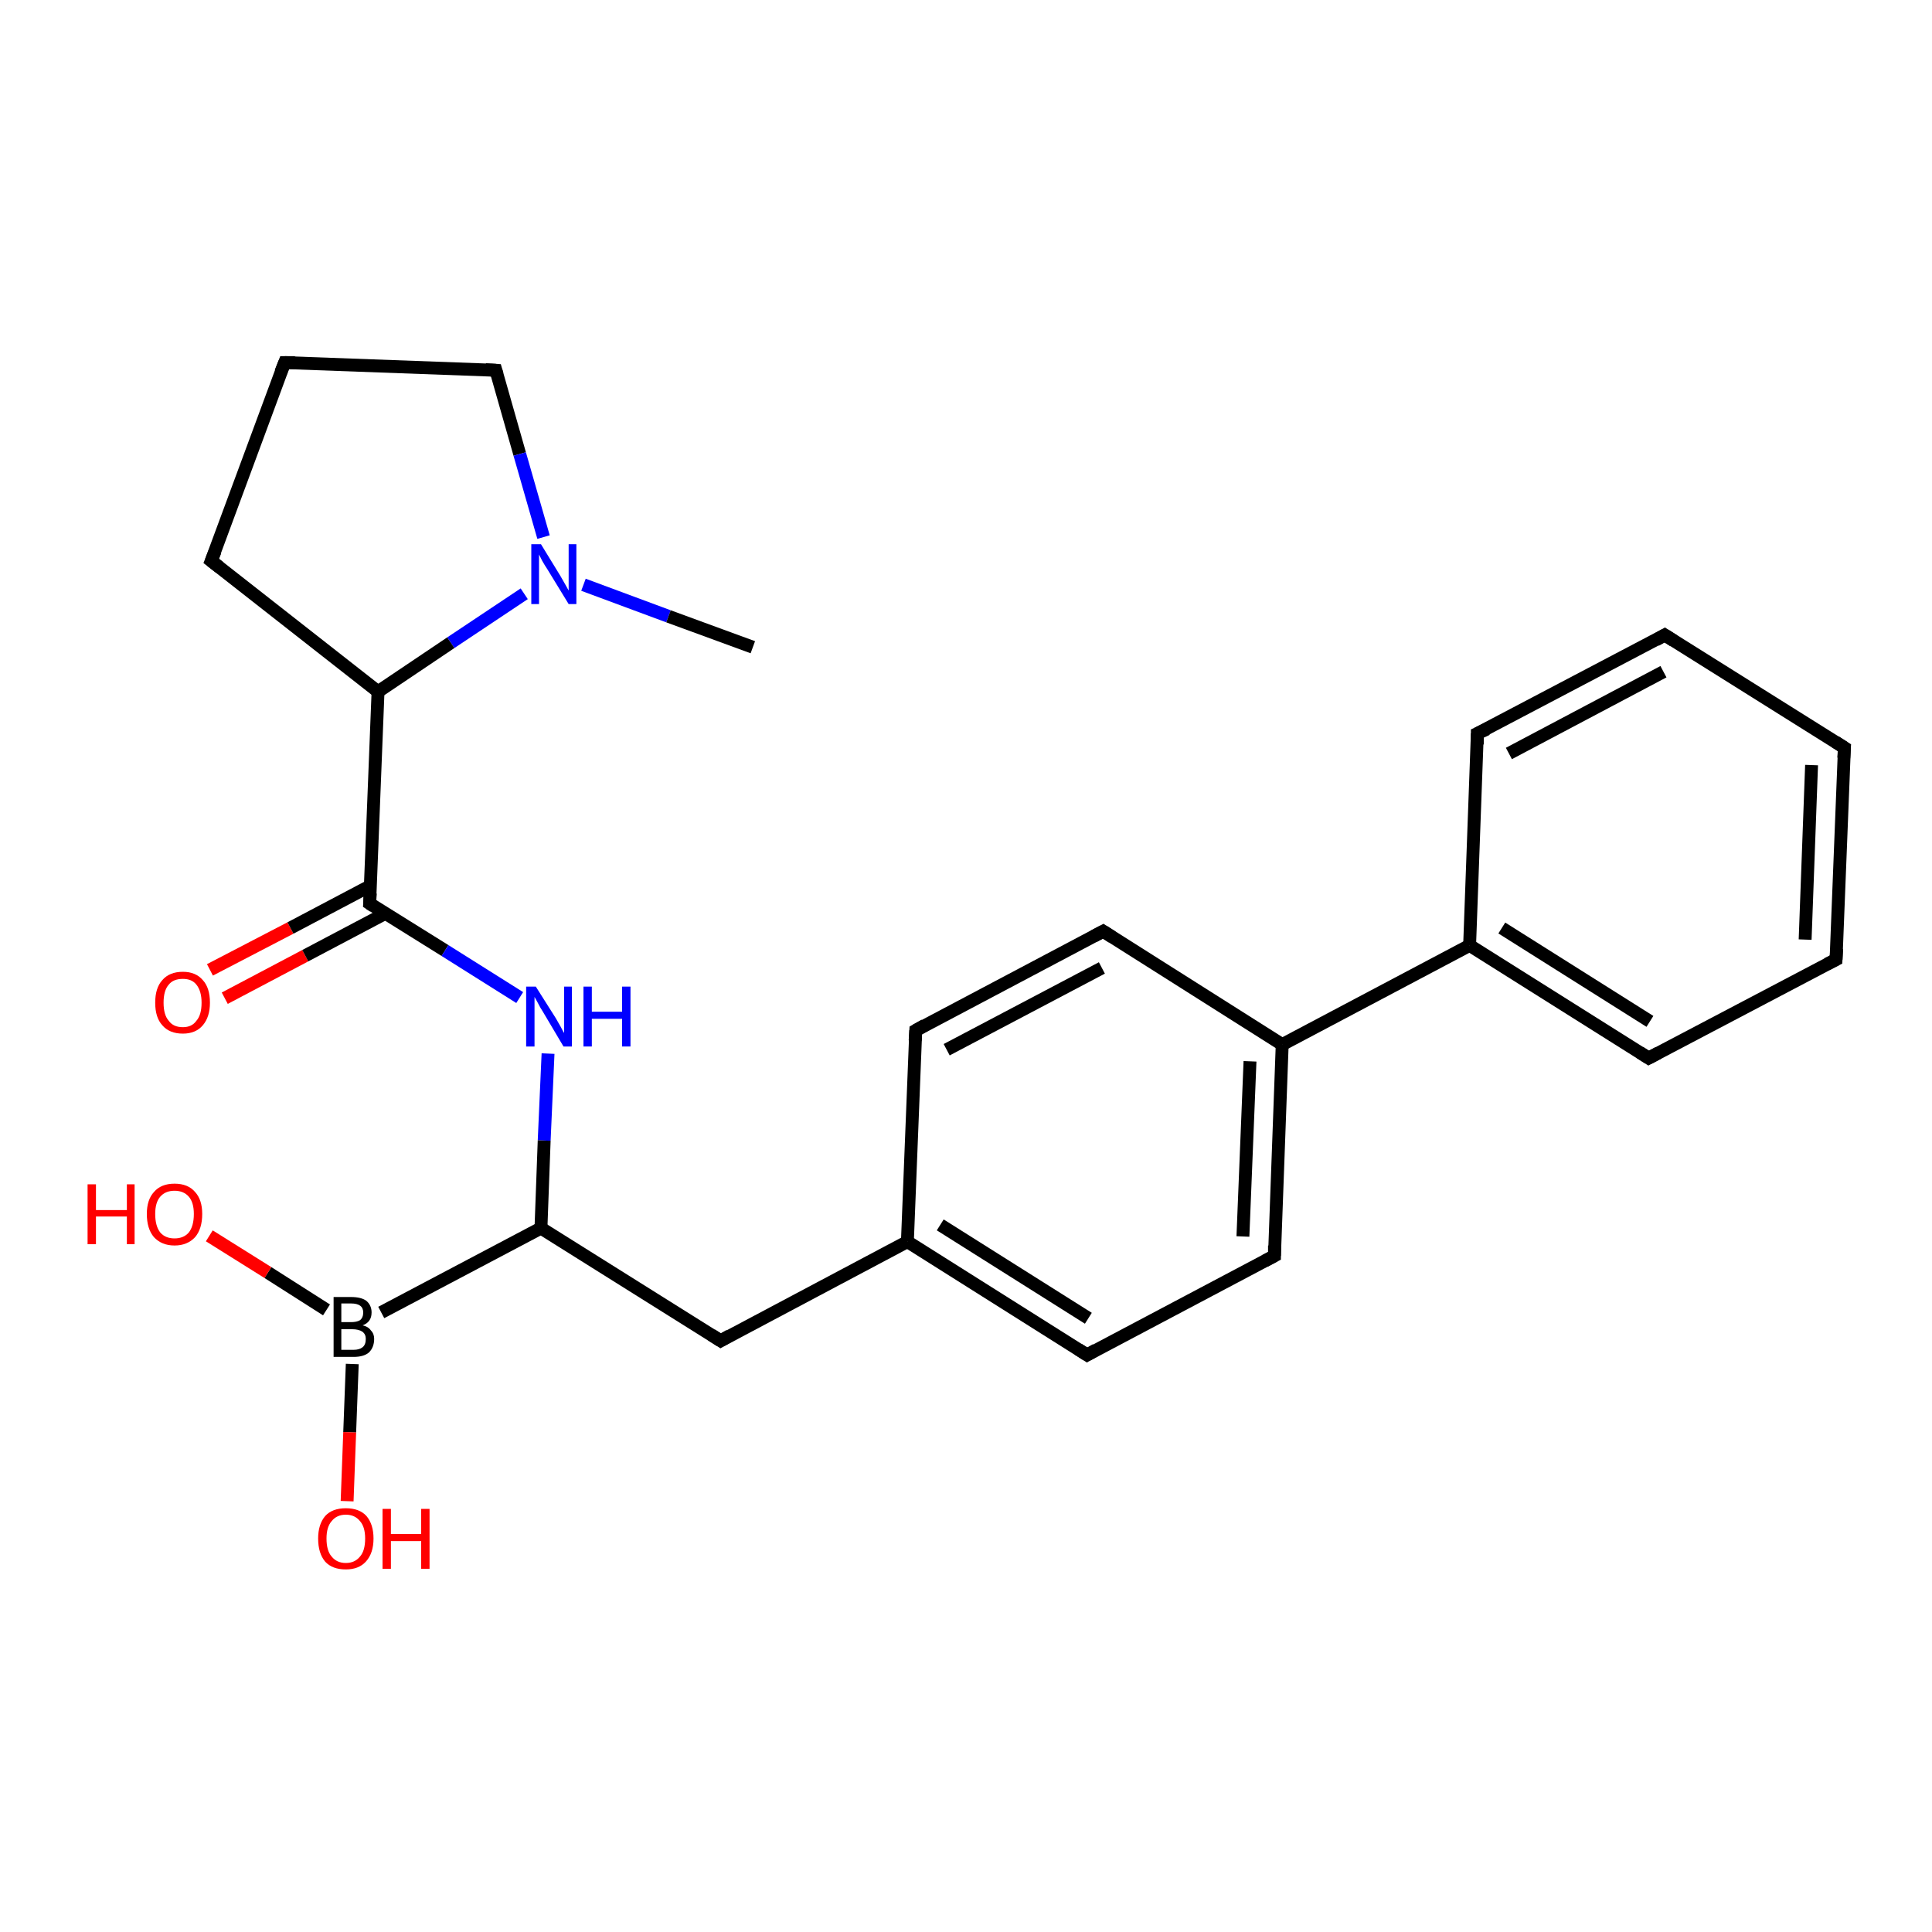 <?xml version='1.0' encoding='iso-8859-1'?>
<svg version='1.1' baseProfile='full'
              xmlns='http://www.w3.org/2000/svg'
                      xmlns:rdkit='http://www.rdkit.org/xml'
                      xmlns:xlink='http://www.w3.org/1999/xlink'
                  xml:space='preserve'
width='300px' height='300px' viewBox='0 0 300 300'>
<!-- END OF HEADER -->
<rect style='opacity:1.0;fill:#FFFFFF;stroke:none' width='300.0' height='300.0' x='0.0' y='0.0'> </rect>
<path class='bond-0 atom-0 atom-1' d='M 32.6,150.6 L 45.1,144.1' style='fill:none;fill-rule:evenodd;stroke:#FF0000;stroke-width:2.0px;stroke-linecap:butt;stroke-linejoin:miter;stroke-opacity:1' />
<path class='bond-0 atom-0 atom-1' d='M 45.1,144.1 L 57.6,137.5' style='fill:none;fill-rule:evenodd;stroke:#000000;stroke-width:2.0px;stroke-linecap:butt;stroke-linejoin:miter;stroke-opacity:1' />
<path class='bond-0 atom-0 atom-1' d='M 34.9,155.0 L 47.4,148.4' style='fill:none;fill-rule:evenodd;stroke:#FF0000;stroke-width:2.0px;stroke-linecap:butt;stroke-linejoin:miter;stroke-opacity:1' />
<path class='bond-0 atom-0 atom-1' d='M 47.4,148.4 L 59.9,141.8' style='fill:none;fill-rule:evenodd;stroke:#000000;stroke-width:2.0px;stroke-linecap:butt;stroke-linejoin:miter;stroke-opacity:1' />
<path class='bond-1 atom-1 atom-2' d='M 57.4,140.3 L 69.1,147.6' style='fill:none;fill-rule:evenodd;stroke:#000000;stroke-width:2.0px;stroke-linecap:butt;stroke-linejoin:miter;stroke-opacity:1' />
<path class='bond-1 atom-1 atom-2' d='M 69.1,147.6 L 80.7,154.9' style='fill:none;fill-rule:evenodd;stroke:#0000FF;stroke-width:2.0px;stroke-linecap:butt;stroke-linejoin:miter;stroke-opacity:1' />
<path class='bond-2 atom-2 atom-3' d='M 85.1,163.6 L 84.5,177.1' style='fill:none;fill-rule:evenodd;stroke:#0000FF;stroke-width:2.0px;stroke-linecap:butt;stroke-linejoin:miter;stroke-opacity:1' />
<path class='bond-2 atom-2 atom-3' d='M 84.5,177.1 L 84.0,190.7' style='fill:none;fill-rule:evenodd;stroke:#000000;stroke-width:2.0px;stroke-linecap:butt;stroke-linejoin:miter;stroke-opacity:1' />
<path class='bond-3 atom-3 atom-4' d='M 84.0,190.7 L 111.9,208.2' style='fill:none;fill-rule:evenodd;stroke:#000000;stroke-width:2.0px;stroke-linecap:butt;stroke-linejoin:miter;stroke-opacity:1' />
<path class='bond-4 atom-4 atom-5' d='M 111.9,208.2 L 140.9,192.8' style='fill:none;fill-rule:evenodd;stroke:#000000;stroke-width:2.0px;stroke-linecap:butt;stroke-linejoin:miter;stroke-opacity:1' />
<path class='bond-5 atom-5 atom-6' d='M 140.9,192.8 L 168.8,210.4' style='fill:none;fill-rule:evenodd;stroke:#000000;stroke-width:2.0px;stroke-linecap:butt;stroke-linejoin:miter;stroke-opacity:1' />
<path class='bond-5 atom-5 atom-6' d='M 146.0,190.2 L 169.0,204.7' style='fill:none;fill-rule:evenodd;stroke:#000000;stroke-width:2.0px;stroke-linecap:butt;stroke-linejoin:miter;stroke-opacity:1' />
<path class='bond-6 atom-6 atom-7' d='M 168.8,210.4 L 197.9,195.0' style='fill:none;fill-rule:evenodd;stroke:#000000;stroke-width:2.0px;stroke-linecap:butt;stroke-linejoin:miter;stroke-opacity:1' />
<path class='bond-7 atom-7 atom-8' d='M 197.9,195.0 L 199.1,162.2' style='fill:none;fill-rule:evenodd;stroke:#000000;stroke-width:2.0px;stroke-linecap:butt;stroke-linejoin:miter;stroke-opacity:1' />
<path class='bond-7 atom-7 atom-8' d='M 193.0,192.0 L 194.1,164.8' style='fill:none;fill-rule:evenodd;stroke:#000000;stroke-width:2.0px;stroke-linecap:butt;stroke-linejoin:miter;stroke-opacity:1' />
<path class='bond-8 atom-8 atom-9' d='M 199.1,162.2 L 171.3,144.6' style='fill:none;fill-rule:evenodd;stroke:#000000;stroke-width:2.0px;stroke-linecap:butt;stroke-linejoin:miter;stroke-opacity:1' />
<path class='bond-9 atom-9 atom-10' d='M 171.3,144.6 L 142.2,160.0' style='fill:none;fill-rule:evenodd;stroke:#000000;stroke-width:2.0px;stroke-linecap:butt;stroke-linejoin:miter;stroke-opacity:1' />
<path class='bond-9 atom-9 atom-10' d='M 171.1,150.3 L 147.0,163.0' style='fill:none;fill-rule:evenodd;stroke:#000000;stroke-width:2.0px;stroke-linecap:butt;stroke-linejoin:miter;stroke-opacity:1' />
<path class='bond-10 atom-8 atom-11' d='M 199.1,162.2 L 228.2,146.8' style='fill:none;fill-rule:evenodd;stroke:#000000;stroke-width:2.0px;stroke-linecap:butt;stroke-linejoin:miter;stroke-opacity:1' />
<path class='bond-11 atom-11 atom-12' d='M 228.2,146.8 L 256.0,164.3' style='fill:none;fill-rule:evenodd;stroke:#000000;stroke-width:2.0px;stroke-linecap:butt;stroke-linejoin:miter;stroke-opacity:1' />
<path class='bond-11 atom-11 atom-12' d='M 233.2,144.1 L 256.2,158.6' style='fill:none;fill-rule:evenodd;stroke:#000000;stroke-width:2.0px;stroke-linecap:butt;stroke-linejoin:miter;stroke-opacity:1' />
<path class='bond-12 atom-12 atom-13' d='M 256.0,164.3 L 285.1,149.0' style='fill:none;fill-rule:evenodd;stroke:#000000;stroke-width:2.0px;stroke-linecap:butt;stroke-linejoin:miter;stroke-opacity:1' />
<path class='bond-13 atom-13 atom-14' d='M 285.1,149.0 L 286.4,116.1' style='fill:none;fill-rule:evenodd;stroke:#000000;stroke-width:2.0px;stroke-linecap:butt;stroke-linejoin:miter;stroke-opacity:1' />
<path class='bond-13 atom-13 atom-14' d='M 280.3,145.9 L 281.3,118.8' style='fill:none;fill-rule:evenodd;stroke:#000000;stroke-width:2.0px;stroke-linecap:butt;stroke-linejoin:miter;stroke-opacity:1' />
<path class='bond-14 atom-14 atom-15' d='M 286.4,116.1 L 258.5,98.6' style='fill:none;fill-rule:evenodd;stroke:#000000;stroke-width:2.0px;stroke-linecap:butt;stroke-linejoin:miter;stroke-opacity:1' />
<path class='bond-15 atom-15 atom-16' d='M 258.5,98.6 L 229.4,113.9' style='fill:none;fill-rule:evenodd;stroke:#000000;stroke-width:2.0px;stroke-linecap:butt;stroke-linejoin:miter;stroke-opacity:1' />
<path class='bond-15 atom-15 atom-16' d='M 258.3,104.3 L 234.3,117.0' style='fill:none;fill-rule:evenodd;stroke:#000000;stroke-width:2.0px;stroke-linecap:butt;stroke-linejoin:miter;stroke-opacity:1' />
<path class='bond-16 atom-3 atom-17' d='M 84.0,190.7 L 59.2,203.8' style='fill:none;fill-rule:evenodd;stroke:#000000;stroke-width:2.0px;stroke-linecap:butt;stroke-linejoin:miter;stroke-opacity:1' />
<path class='bond-17 atom-17 atom-18' d='M 50.7,203.4 L 41.6,197.6' style='fill:none;fill-rule:evenodd;stroke:#000000;stroke-width:2.0px;stroke-linecap:butt;stroke-linejoin:miter;stroke-opacity:1' />
<path class='bond-17 atom-17 atom-18' d='M 41.6,197.6 L 32.5,191.9' style='fill:none;fill-rule:evenodd;stroke:#FF0000;stroke-width:2.0px;stroke-linecap:butt;stroke-linejoin:miter;stroke-opacity:1' />
<path class='bond-18 atom-17 atom-19' d='M 54.7,211.8 L 54.3,222.4' style='fill:none;fill-rule:evenodd;stroke:#000000;stroke-width:2.0px;stroke-linecap:butt;stroke-linejoin:miter;stroke-opacity:1' />
<path class='bond-18 atom-17 atom-19' d='M 54.3,222.4 L 53.9,233.1' style='fill:none;fill-rule:evenodd;stroke:#FF0000;stroke-width:2.0px;stroke-linecap:butt;stroke-linejoin:miter;stroke-opacity:1' />
<path class='bond-19 atom-1 atom-20' d='M 57.4,140.3 L 58.7,107.4' style='fill:none;fill-rule:evenodd;stroke:#000000;stroke-width:2.0px;stroke-linecap:butt;stroke-linejoin:miter;stroke-opacity:1' />
<path class='bond-20 atom-20 atom-21' d='M 58.7,107.4 L 32.8,87.1' style='fill:none;fill-rule:evenodd;stroke:#000000;stroke-width:2.0px;stroke-linecap:butt;stroke-linejoin:miter;stroke-opacity:1' />
<path class='bond-21 atom-21 atom-22' d='M 32.8,87.1 L 44.2,56.3' style='fill:none;fill-rule:evenodd;stroke:#000000;stroke-width:2.0px;stroke-linecap:butt;stroke-linejoin:miter;stroke-opacity:1' />
<path class='bond-22 atom-22 atom-23' d='M 44.2,56.3 L 77.0,57.5' style='fill:none;fill-rule:evenodd;stroke:#000000;stroke-width:2.0px;stroke-linecap:butt;stroke-linejoin:miter;stroke-opacity:1' />
<path class='bond-23 atom-23 atom-24' d='M 77.0,57.5 L 80.7,70.5' style='fill:none;fill-rule:evenodd;stroke:#000000;stroke-width:2.0px;stroke-linecap:butt;stroke-linejoin:miter;stroke-opacity:1' />
<path class='bond-23 atom-23 atom-24' d='M 80.7,70.5 L 84.4,83.4' style='fill:none;fill-rule:evenodd;stroke:#0000FF;stroke-width:2.0px;stroke-linecap:butt;stroke-linejoin:miter;stroke-opacity:1' />
<path class='bond-24 atom-24 atom-25' d='M 90.6,90.8 L 103.8,95.7' style='fill:none;fill-rule:evenodd;stroke:#0000FF;stroke-width:2.0px;stroke-linecap:butt;stroke-linejoin:miter;stroke-opacity:1' />
<path class='bond-24 atom-24 atom-25' d='M 103.8,95.7 L 116.9,100.5' style='fill:none;fill-rule:evenodd;stroke:#000000;stroke-width:2.0px;stroke-linecap:butt;stroke-linejoin:miter;stroke-opacity:1' />
<path class='bond-25 atom-10 atom-5' d='M 142.2,160.0 L 140.9,192.8' style='fill:none;fill-rule:evenodd;stroke:#000000;stroke-width:2.0px;stroke-linecap:butt;stroke-linejoin:miter;stroke-opacity:1' />
<path class='bond-26 atom-16 atom-11' d='M 229.4,113.9 L 228.2,146.8' style='fill:none;fill-rule:evenodd;stroke:#000000;stroke-width:2.0px;stroke-linecap:butt;stroke-linejoin:miter;stroke-opacity:1' />
<path class='bond-27 atom-24 atom-20' d='M 81.4,92.2 L 70.0,99.8' style='fill:none;fill-rule:evenodd;stroke:#0000FF;stroke-width:2.0px;stroke-linecap:butt;stroke-linejoin:miter;stroke-opacity:1' />
<path class='bond-27 atom-24 atom-20' d='M 70.0,99.8 L 58.7,107.4' style='fill:none;fill-rule:evenodd;stroke:#000000;stroke-width:2.0px;stroke-linecap:butt;stroke-linejoin:miter;stroke-opacity:1' />
<path d='M 58.0,140.7 L 57.4,140.3 L 57.5,138.7' style='fill:none;stroke:#000000;stroke-width:2.0px;stroke-linecap:butt;stroke-linejoin:miter;stroke-opacity:1;' />
<path d='M 110.5,207.3 L 111.9,208.2 L 113.3,207.4' style='fill:none;stroke:#000000;stroke-width:2.0px;stroke-linecap:butt;stroke-linejoin:miter;stroke-opacity:1;' />
<path d='M 167.4,209.5 L 168.8,210.4 L 170.2,209.6' style='fill:none;stroke:#000000;stroke-width:2.0px;stroke-linecap:butt;stroke-linejoin:miter;stroke-opacity:1;' />
<path d='M 196.4,195.8 L 197.9,195.0 L 197.9,193.4' style='fill:none;stroke:#000000;stroke-width:2.0px;stroke-linecap:butt;stroke-linejoin:miter;stroke-opacity:1;' />
<path d='M 172.7,145.5 L 171.3,144.6 L 169.8,145.4' style='fill:none;stroke:#000000;stroke-width:2.0px;stroke-linecap:butt;stroke-linejoin:miter;stroke-opacity:1;' />
<path d='M 143.6,159.2 L 142.2,160.0 L 142.1,161.6' style='fill:none;stroke:#000000;stroke-width:2.0px;stroke-linecap:butt;stroke-linejoin:miter;stroke-opacity:1;' />
<path d='M 254.6,163.4 L 256.0,164.3 L 257.5,163.5' style='fill:none;stroke:#000000;stroke-width:2.0px;stroke-linecap:butt;stroke-linejoin:miter;stroke-opacity:1;' />
<path d='M 283.7,149.7 L 285.1,149.0 L 285.2,147.3' style='fill:none;stroke:#000000;stroke-width:2.0px;stroke-linecap:butt;stroke-linejoin:miter;stroke-opacity:1;' />
<path d='M 286.3,117.7 L 286.4,116.1 L 285.0,115.2' style='fill:none;stroke:#000000;stroke-width:2.0px;stroke-linecap:butt;stroke-linejoin:miter;stroke-opacity:1;' />
<path d='M 259.9,99.5 L 258.5,98.6 L 257.1,99.4' style='fill:none;stroke:#000000;stroke-width:2.0px;stroke-linecap:butt;stroke-linejoin:miter;stroke-opacity:1;' />
<path d='M 230.9,113.2 L 229.4,113.9 L 229.4,115.6' style='fill:none;stroke:#000000;stroke-width:2.0px;stroke-linecap:butt;stroke-linejoin:miter;stroke-opacity:1;' />
<path d='M 34.1,88.1 L 32.8,87.1 L 33.4,85.6' style='fill:none;stroke:#000000;stroke-width:2.0px;stroke-linecap:butt;stroke-linejoin:miter;stroke-opacity:1;' />
<path d='M 43.6,57.8 L 44.2,56.3 L 45.8,56.3' style='fill:none;stroke:#000000;stroke-width:2.0px;stroke-linecap:butt;stroke-linejoin:miter;stroke-opacity:1;' />
<path d='M 75.4,57.4 L 77.0,57.5 L 77.2,58.2' style='fill:none;stroke:#000000;stroke-width:2.0px;stroke-linecap:butt;stroke-linejoin:miter;stroke-opacity:1;' />
<path class='atom-0' d='M 24.1 155.7
Q 24.1 153.4, 25.2 152.2
Q 26.3 150.9, 28.4 150.9
Q 30.4 150.9, 31.5 152.2
Q 32.6 153.4, 32.6 155.7
Q 32.6 157.9, 31.5 159.2
Q 30.4 160.5, 28.4 160.5
Q 26.3 160.5, 25.2 159.2
Q 24.1 158.0, 24.1 155.7
M 28.4 159.5
Q 29.8 159.5, 30.5 158.5
Q 31.3 157.6, 31.3 155.7
Q 31.3 153.9, 30.5 152.9
Q 29.8 152.0, 28.4 152.0
Q 26.9 152.0, 26.2 152.9
Q 25.4 153.8, 25.4 155.7
Q 25.4 157.6, 26.2 158.5
Q 26.9 159.5, 28.4 159.5
' fill='#FF0000'/>
<path class='atom-2' d='M 83.2 153.2
L 86.3 158.1
Q 86.6 158.6, 87.1 159.5
Q 87.5 160.3, 87.6 160.4
L 87.6 153.2
L 88.8 153.2
L 88.8 162.5
L 87.5 162.5
L 84.3 157.1
Q 83.9 156.5, 83.5 155.7
Q 83.1 155.0, 83.0 154.8
L 83.0 162.5
L 81.7 162.5
L 81.7 153.2
L 83.2 153.2
' fill='#0000FF'/>
<path class='atom-2' d='M 90.6 153.2
L 91.9 153.2
L 91.9 157.1
L 96.6 157.1
L 96.6 153.2
L 97.9 153.2
L 97.9 162.5
L 96.6 162.5
L 96.6 158.2
L 91.9 158.2
L 91.9 162.5
L 90.6 162.5
L 90.6 153.2
' fill='#0000FF'/>
<path class='atom-17' d='M 56.3 205.8
Q 57.2 206.0, 57.6 206.6
Q 58.1 207.1, 58.1 207.9
Q 58.1 209.2, 57.3 210.0
Q 56.5 210.7, 54.9 210.7
L 51.8 210.7
L 51.8 201.4
L 54.5 201.4
Q 56.1 201.4, 56.9 202.0
Q 57.7 202.7, 57.7 203.8
Q 57.7 205.3, 56.3 205.8
M 53.0 202.4
L 53.0 205.3
L 54.5 205.3
Q 55.4 205.3, 55.9 205.0
Q 56.4 204.6, 56.4 203.8
Q 56.4 202.4, 54.5 202.4
L 53.0 202.4
M 54.9 209.6
Q 55.8 209.6, 56.3 209.2
Q 56.8 208.8, 56.8 207.9
Q 56.8 207.2, 56.3 206.8
Q 55.7 206.4, 54.7 206.4
L 53.0 206.4
L 53.0 209.6
L 54.9 209.6
' fill='#000000'/>
<path class='atom-18' d='M 13.6 183.9
L 14.9 183.9
L 14.9 187.9
L 19.7 187.9
L 19.7 183.9
L 20.9 183.9
L 20.9 193.2
L 19.7 193.2
L 19.7 188.9
L 14.9 188.9
L 14.9 193.2
L 13.6 193.2
L 13.6 183.9
' fill='#FF0000'/>
<path class='atom-18' d='M 22.8 188.5
Q 22.8 186.3, 23.9 185.1
Q 25.0 183.8, 27.1 183.8
Q 29.2 183.8, 30.3 185.1
Q 31.4 186.3, 31.4 188.5
Q 31.4 190.8, 30.3 192.1
Q 29.1 193.4, 27.1 193.4
Q 25.1 193.4, 23.9 192.1
Q 22.8 190.8, 22.8 188.5
M 27.1 192.3
Q 28.5 192.3, 29.3 191.4
Q 30.1 190.4, 30.1 188.5
Q 30.1 186.7, 29.3 185.8
Q 28.5 184.9, 27.1 184.9
Q 25.7 184.9, 24.9 185.8
Q 24.1 186.7, 24.1 188.5
Q 24.1 190.4, 24.9 191.4
Q 25.7 192.3, 27.1 192.3
' fill='#FF0000'/>
<path class='atom-19' d='M 49.4 238.9
Q 49.4 236.7, 50.5 235.4
Q 51.6 234.2, 53.7 234.2
Q 55.8 234.2, 56.9 235.4
Q 58.0 236.7, 58.0 238.9
Q 58.0 241.2, 56.8 242.5
Q 55.7 243.7, 53.7 243.7
Q 51.6 243.7, 50.5 242.5
Q 49.4 241.2, 49.4 238.9
M 53.7 242.7
Q 55.1 242.7, 55.9 241.7
Q 56.7 240.8, 56.7 238.9
Q 56.7 237.1, 55.9 236.2
Q 55.1 235.2, 53.7 235.2
Q 52.3 235.2, 51.5 236.2
Q 50.7 237.1, 50.7 238.9
Q 50.7 240.8, 51.5 241.7
Q 52.3 242.7, 53.7 242.7
' fill='#FF0000'/>
<path class='atom-19' d='M 59.4 234.3
L 60.7 234.3
L 60.7 238.2
L 65.4 238.2
L 65.4 234.3
L 66.7 234.3
L 66.7 243.6
L 65.4 243.6
L 65.4 239.3
L 60.7 239.3
L 60.7 243.6
L 59.4 243.6
L 59.4 234.3
' fill='#FF0000'/>
<path class='atom-24' d='M 84.0 84.5
L 87.0 89.4
Q 87.3 89.9, 87.8 90.8
Q 88.3 91.7, 88.3 91.7
L 88.3 84.5
L 89.5 84.5
L 89.5 93.8
L 88.3 93.8
L 85.0 88.4
Q 84.6 87.8, 84.2 87.1
Q 83.8 86.3, 83.7 86.1
L 83.7 93.8
L 82.5 93.8
L 82.5 84.5
L 84.0 84.5
' fill='#0000FF'/>
</svg>
